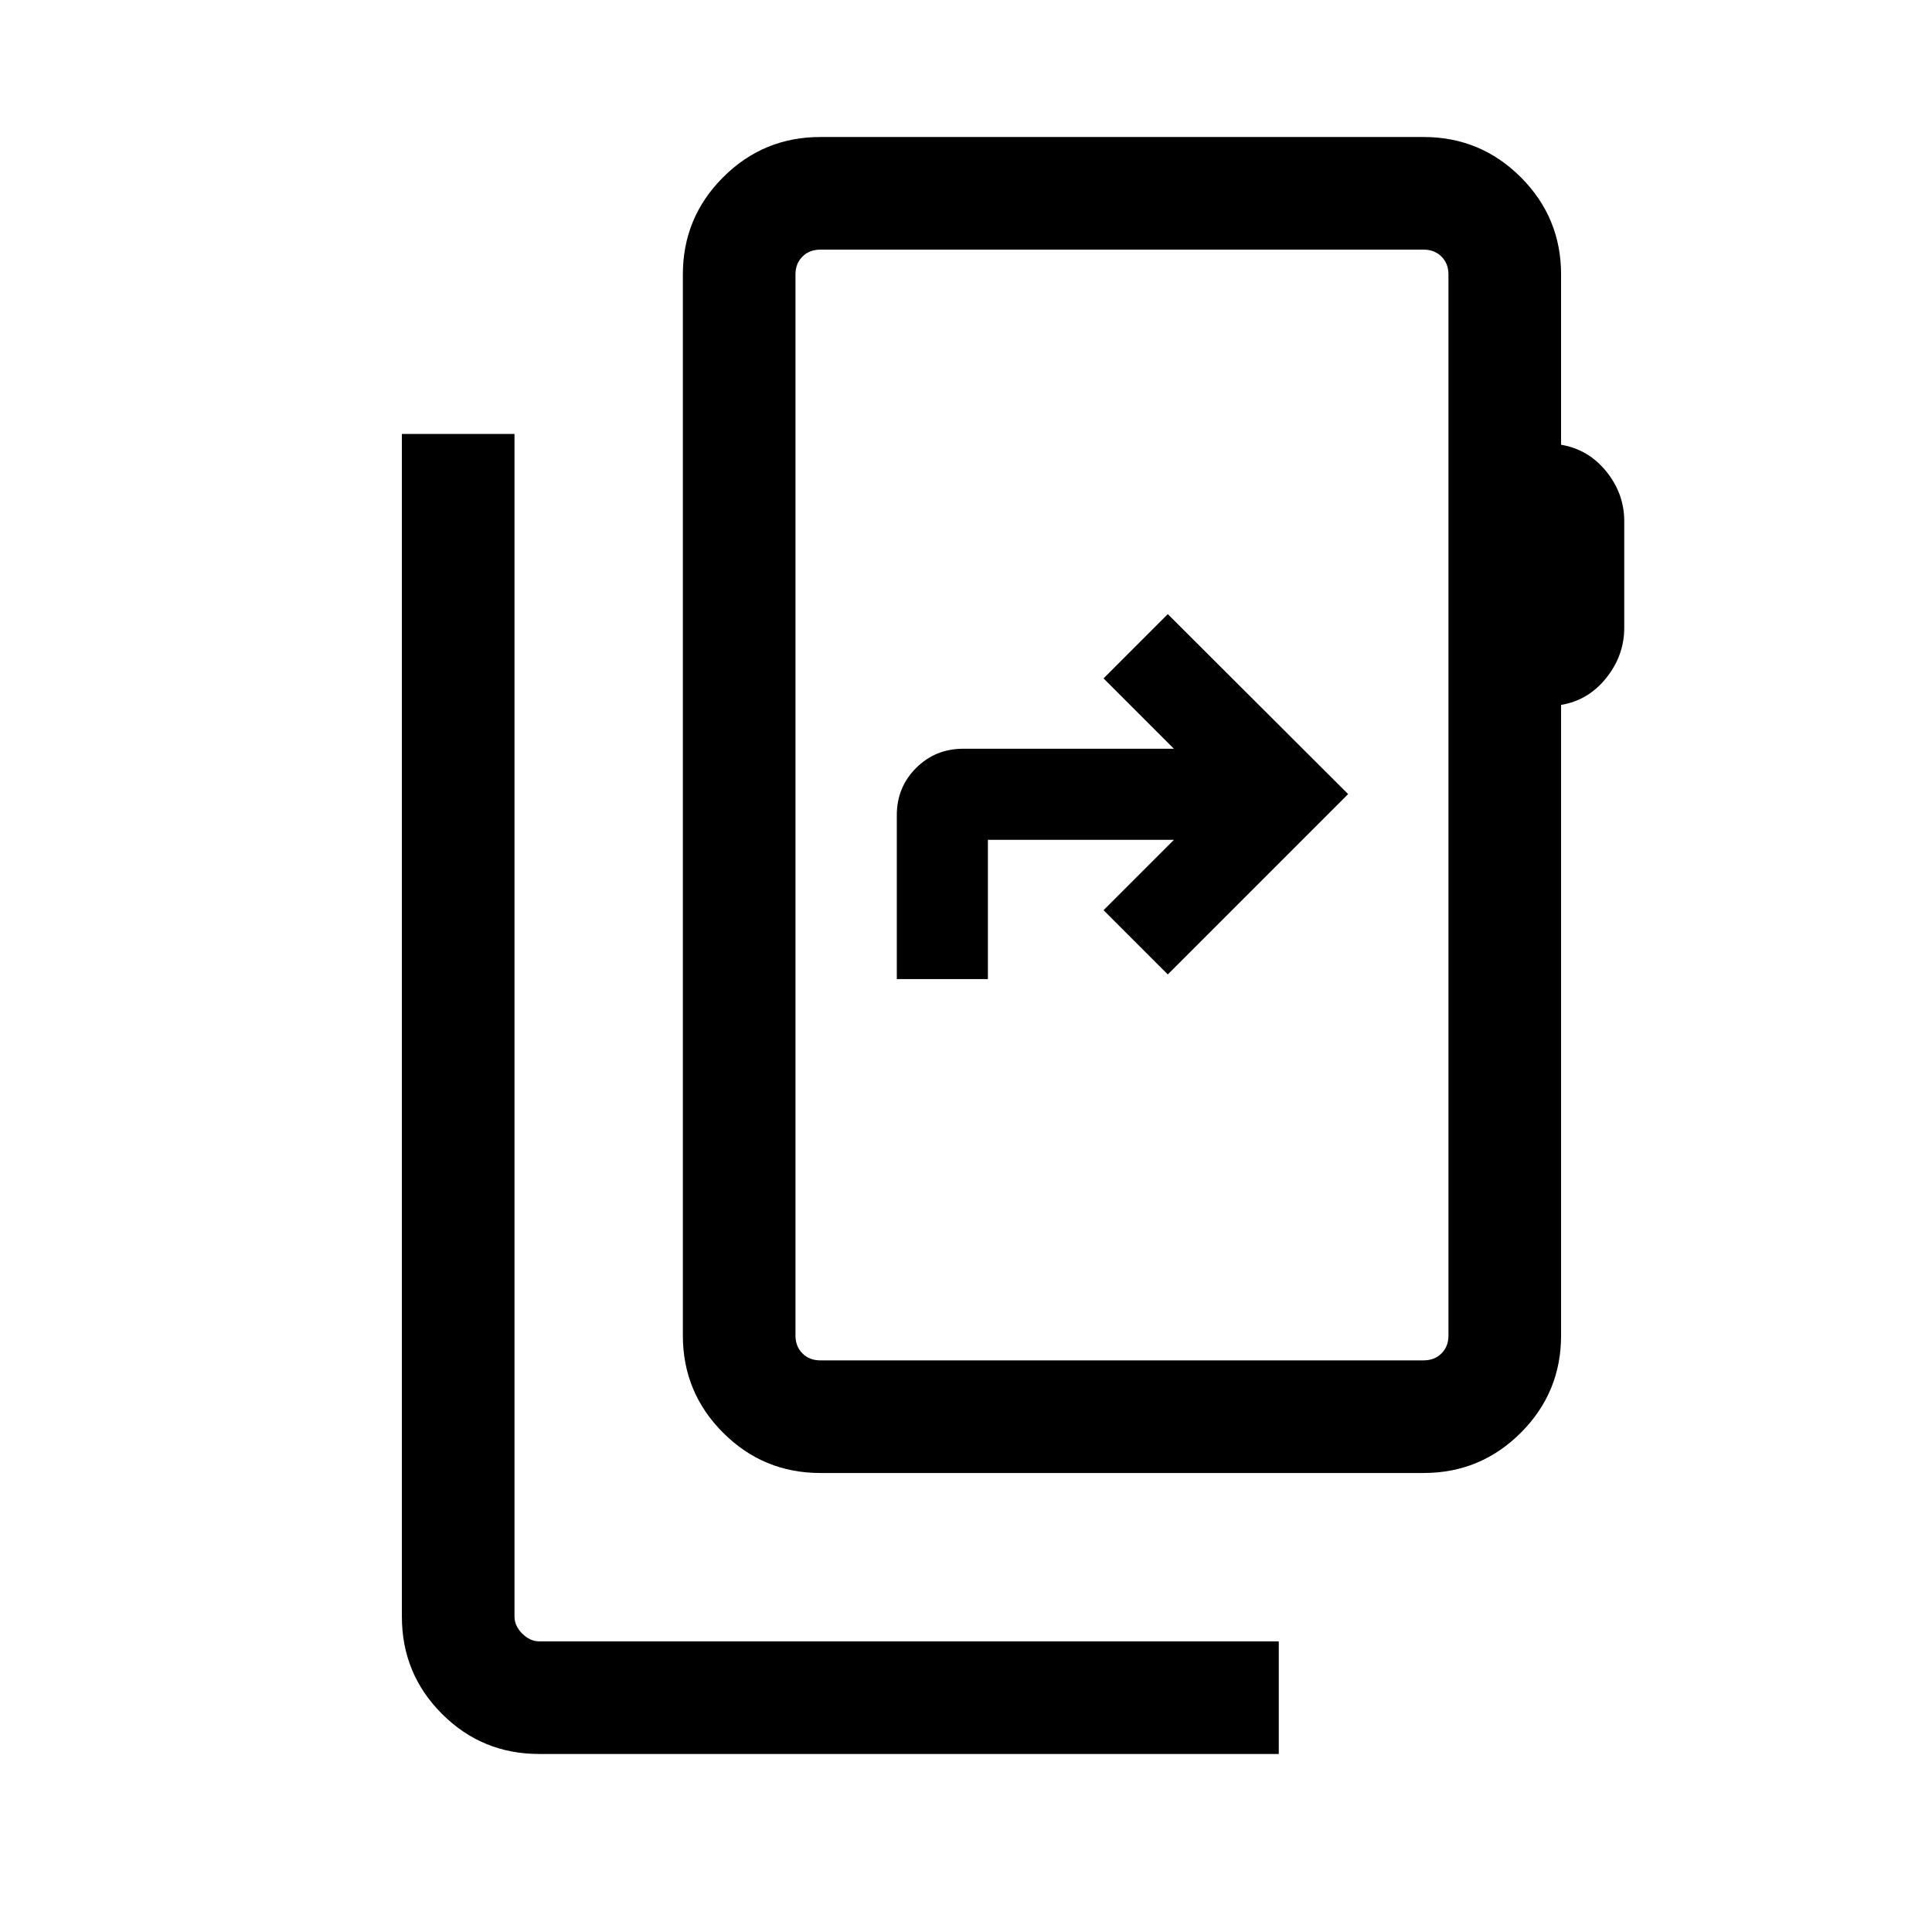 <svg xmlns="http://www.w3.org/2000/svg" height="24" viewBox="0 -960 960 960" width="24"><path d="M267.87-88.46q-28.34 0-48.26-19.92-19.92-19.92-19.92-48.37v-587.63h55.96v587.65q0 4.61 3.85 8.46 3.85 3.85 8.46 3.85h367.46v55.96H267.87Zm451.86-207.89v-527.3q0-5.39-3.46-8.85t-8.85-3.46H407.58q-5.39 0-8.85 3.46t-3.46 8.85v527.3q0 5.39 3.46 8.85t8.85 3.46h299.84q5.39 0 8.85-3.46t3.46-8.85Zm-324.46 0V-284.04v-551.92V-296.35Zm380.42-527.3V-739q13.58 2.27 22.48 13.29 8.91 11.01 8.91 24.71v52.96q0 13.69-8.91 24.87-8.9 11.17-22.48 13.44v313.38q0 28.26-20 48.27-20.01 20-48.27 20H407.58q-28.26 0-48.27-20-20-20.01-20-48.27v-527.3q0-28.26 20-48.27 20.01-20 48.27-20h299.84q28.26 0 48.27 20 20 20.01 20 48.27ZM445.62-473.5h45.26v-69.19h92.43l-34.96 34.96 31.92 31.92 89.61-89.61-89.61-89.43-31.92 31.93 34.96 34.96H478.65q-13.88 0-23.46 9.58-9.57 9.57-9.57 23.39v81.49Z"/></svg>